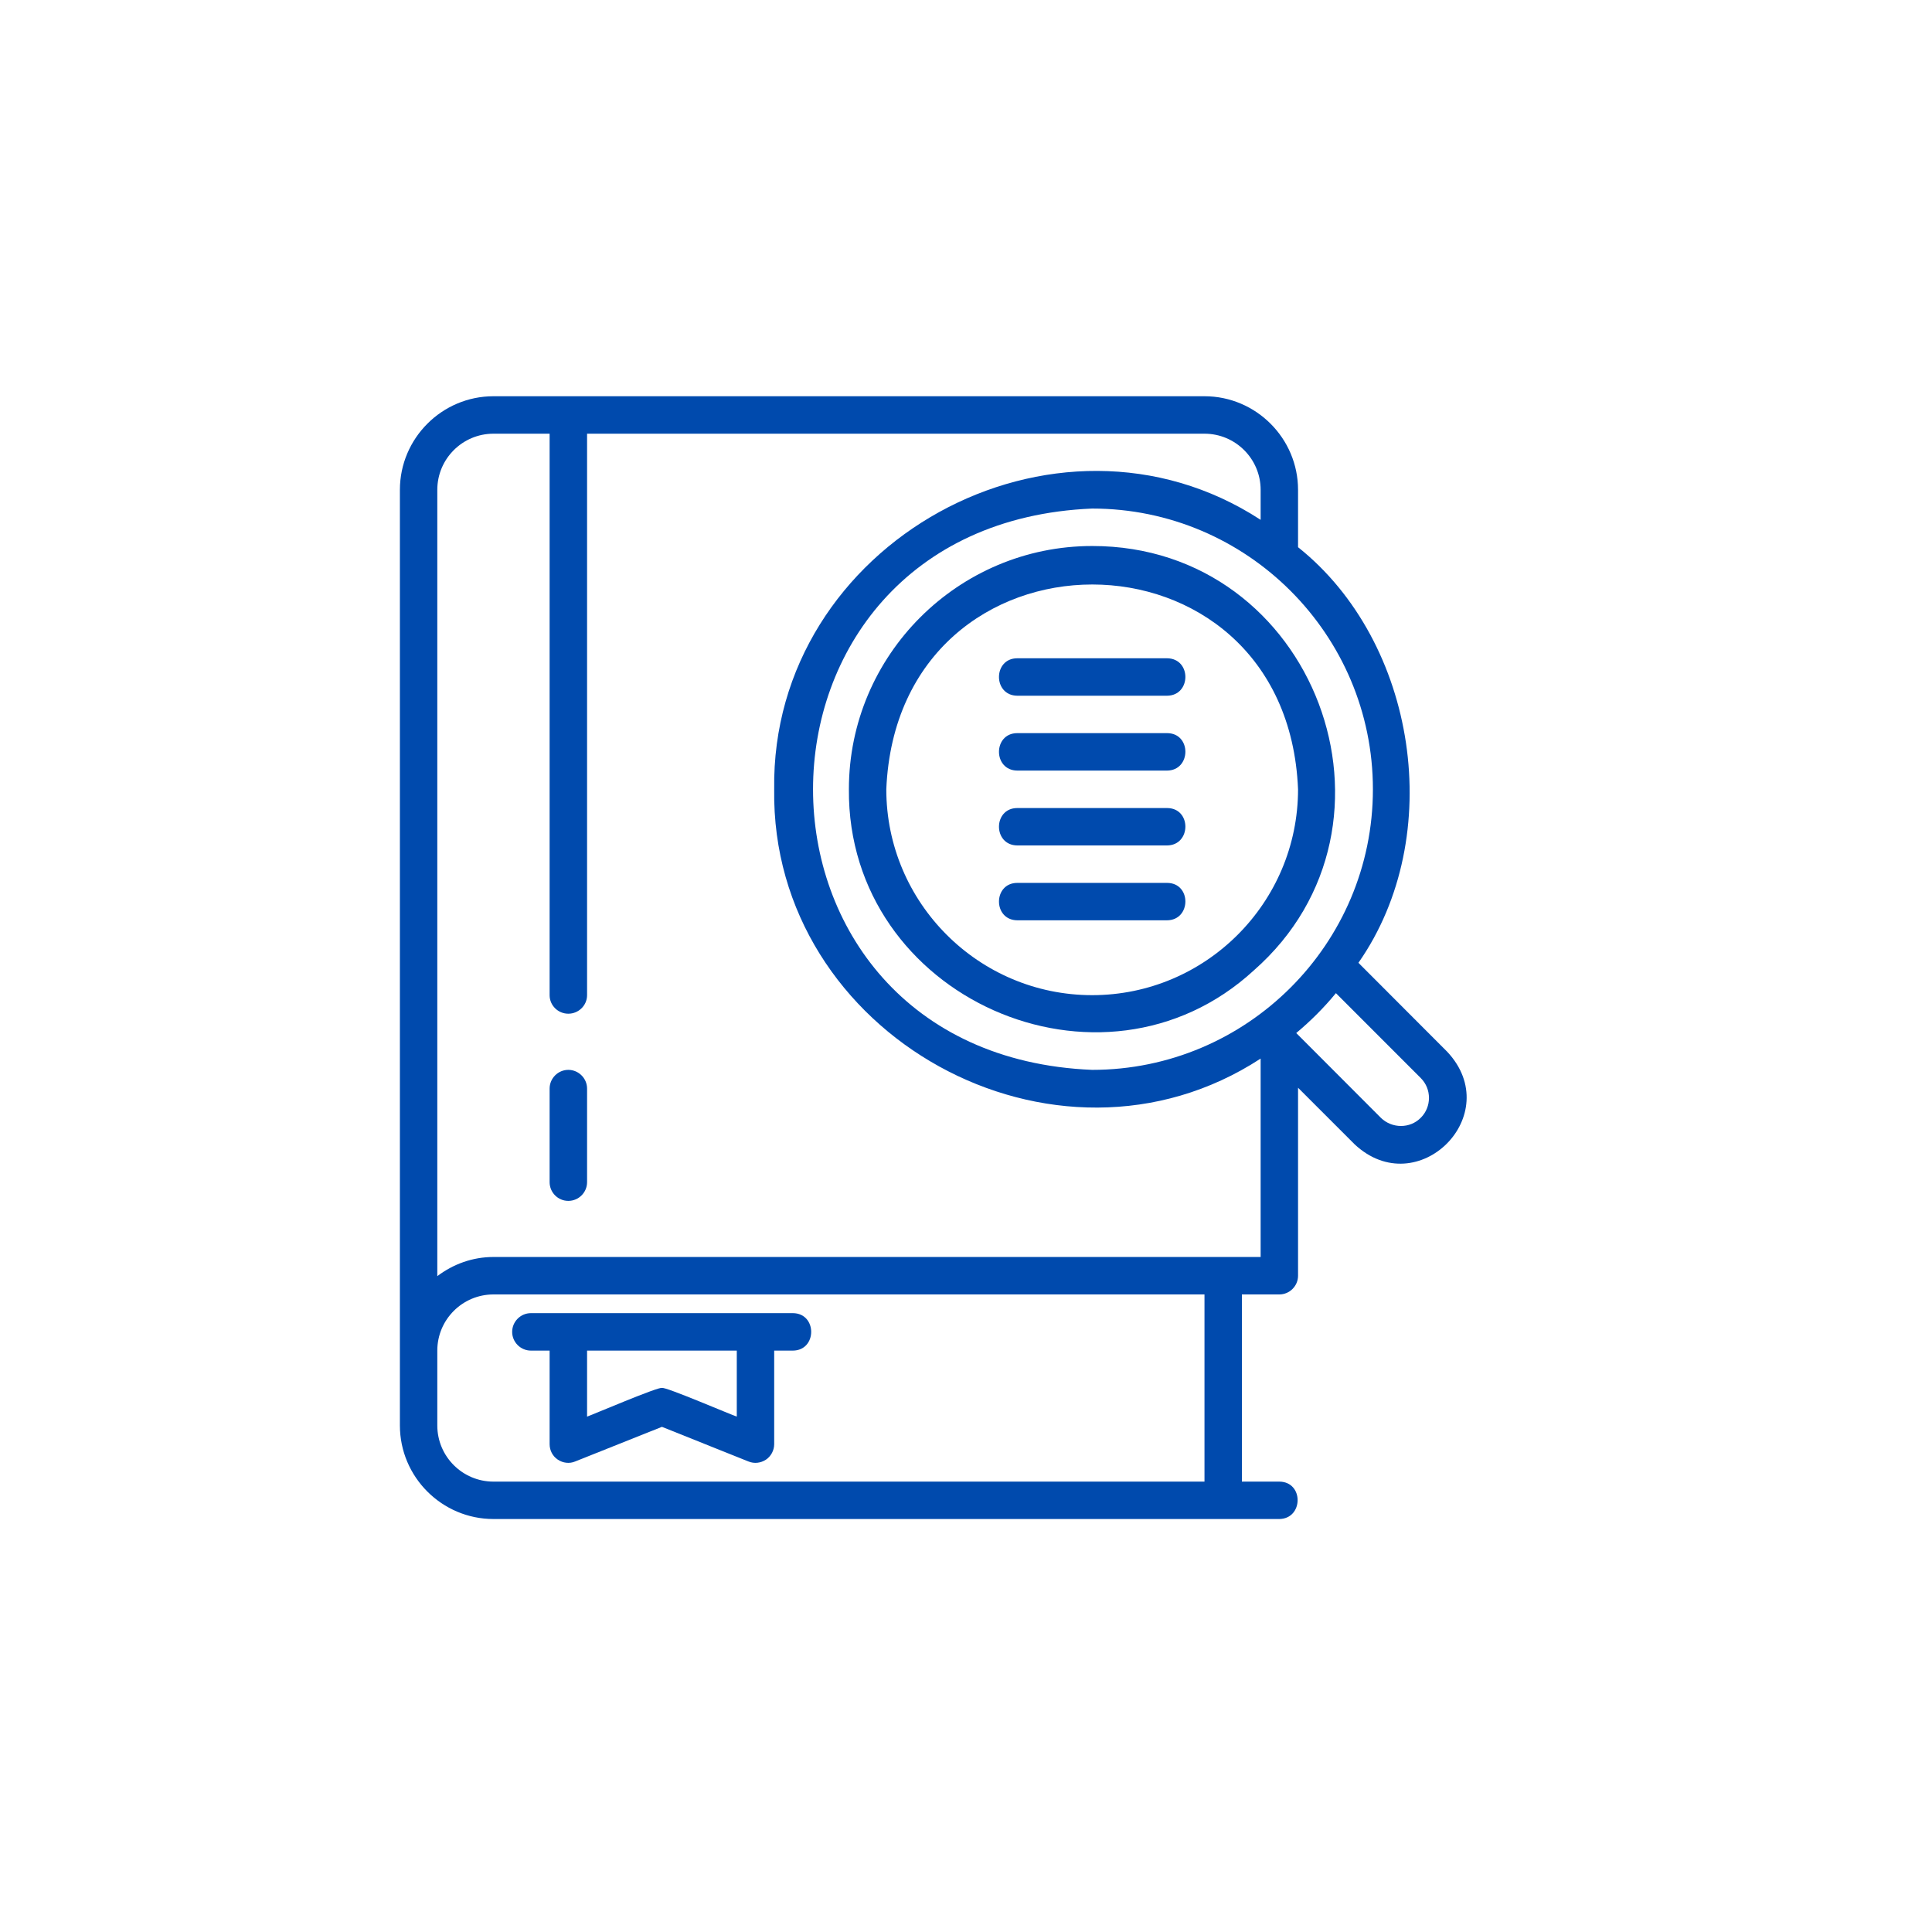 <svg xmlns="http://www.w3.org/2000/svg" xmlns:xlink="http://www.w3.org/1999/xlink" width="50" zoomAndPan="magnify" viewBox="0 0 37.5 37.5" height="50" preserveAspectRatio="xMidYMid meet" version="1.2"><defs><clipPath id="a4faee2efe"><path d="M 7.762 7.402 L 29 7.402 L 29 29.605 L 7.762 29.605 Z M 7.762 7.402 "/></clipPath></defs><g id="72ce344b1d"><path style=" stroke:none;fill-rule:nonzero;fill:#004aad;fill-opacity:1;" d="M 11.031 20.766 C 10.832 20.766 10.668 20.93 10.668 21.129 L 10.668 22.945 C 10.668 23.148 10.832 23.309 11.031 23.309 C 11.23 23.309 11.395 23.148 11.395 22.945 L 11.395 21.129 C 11.395 20.93 11.23 20.766 11.031 20.766 Z M 11.031 20.766 "/><path style=" stroke:none;fill-rule:nonzero;fill:#004aad;fill-opacity:1;" d="M 15.391 25.488 L 10.305 25.488 C 10.105 25.488 9.941 25.652 9.941 25.852 C 9.941 26.051 10.105 26.215 10.305 26.215 L 10.668 26.215 L 10.668 28.031 C 10.668 28.152 10.727 28.266 10.828 28.332 C 10.926 28.398 11.055 28.414 11.164 28.367 L 12.848 27.695 L 14.527 28.367 C 14.641 28.414 14.766 28.398 14.867 28.332 C 14.965 28.266 15.027 28.152 15.027 28.031 L 15.027 26.215 L 15.391 26.215 C 15.863 26.211 15.863 25.492 15.391 25.488 Z M 14.301 27.496 C 14.227 27.477 12.891 26.902 12.848 26.941 C 12.805 26.902 11.461 27.477 11.395 27.496 L 11.395 26.215 L 14.301 26.215 Z M 14.301 27.496 "/><g clip-rule="nonzero" clip-path="url(#a4faee2efe)"><path style=" stroke:none;fill-rule:nonzero;fill:#004aad;fill-opacity:1;" d="M 26.367 18.688 C 28.086 16.23 27.5 12.457 25.195 10.621 L 25.195 9.508 C 25.195 8.508 24.379 7.691 23.379 7.691 L 9.578 7.691 C 8.578 7.691 7.762 8.508 7.762 9.508 L 7.762 27.668 C 7.762 28.668 8.578 29.484 9.578 29.484 L 24.832 29.484 C 25.301 29.477 25.309 28.762 24.832 28.758 C 24.832 28.758 24.105 28.758 24.105 28.758 L 24.105 25.125 L 24.832 25.125 C 25.031 25.125 25.195 24.961 25.195 24.762 L 25.195 21.113 L 26.293 22.211 C 27.516 23.355 29.238 21.637 28.09 20.414 C 28.09 20.414 26.367 18.688 26.367 18.688 Z M 26.648 15.32 C 26.648 18.324 24.203 20.766 21.199 20.766 C 13.973 20.469 13.977 10.172 21.199 9.871 C 24.203 9.871 26.648 12.316 26.648 15.32 Z M 23.379 28.758 L 9.578 28.758 C 8.977 28.758 8.488 28.27 8.488 27.668 L 8.488 26.215 C 8.488 25.613 8.977 25.125 9.578 25.125 L 23.379 25.125 Z M 9.578 24.398 C 9.168 24.398 8.793 24.539 8.488 24.77 L 8.488 9.508 C 8.488 8.906 8.977 8.418 9.578 8.418 L 10.668 8.418 L 10.668 19.316 C 10.668 19.516 10.832 19.676 11.031 19.676 C 11.23 19.676 11.395 19.516 11.395 19.316 L 11.395 8.418 L 23.379 8.418 C 23.98 8.418 24.469 8.906 24.469 9.508 L 24.469 10.09 C 20.488 7.496 14.957 10.539 15.027 15.32 C 14.957 20.098 20.488 23.145 24.469 20.547 L 24.469 24.398 Z M 27.578 21.695 C 27.367 21.91 27.02 21.906 26.805 21.699 L 25.16 20.051 C 25.441 19.816 25.699 19.559 25.93 19.277 L 27.578 20.926 C 27.789 21.137 27.789 21.484 27.578 21.695 Z M 27.578 21.695 "/></g><path style=" stroke:none;fill-rule:nonzero;fill:#004aad;fill-opacity:1;" d="M 21.199 10.598 C 18.598 10.598 16.477 12.715 16.477 15.32 C 16.445 19.363 21.387 21.547 24.336 18.836 C 27.551 16.012 25.527 10.594 21.199 10.598 Z M 21.199 19.316 C 18.996 19.316 17.203 17.523 17.203 15.32 C 17.426 10.02 24.977 10.02 25.195 15.32 C 25.195 17.523 23.402 19.316 21.199 19.316 Z M 21.199 19.316 "/><path style=" stroke:none;fill-rule:nonzero;fill:#004aad;fill-opacity:1;" d="M 22.652 12.777 L 19.746 12.777 C 19.273 12.777 19.27 13.5 19.746 13.504 C 19.746 13.504 22.652 13.504 22.652 13.504 C 23.125 13.5 23.129 12.781 22.652 12.777 Z M 22.652 12.777 "/><path style=" stroke:none;fill-rule:nonzero;fill:#004aad;fill-opacity:1;" d="M 22.652 14.23 L 19.746 14.23 C 19.273 14.23 19.27 14.953 19.746 14.957 C 19.746 14.957 22.652 14.957 22.652 14.957 C 23.125 14.953 23.129 14.23 22.652 14.23 Z M 22.652 14.23 "/><path style=" stroke:none;fill-rule:nonzero;fill:#004aad;fill-opacity:1;" d="M 22.652 15.684 L 19.746 15.684 C 19.273 15.684 19.27 16.406 19.746 16.41 C 19.746 16.41 22.652 16.41 22.652 16.41 C 23.125 16.406 23.129 15.684 22.652 15.684 Z M 22.652 15.684 "/><path style=" stroke:none;fill-rule:nonzero;fill:#004aad;fill-opacity:1;" d="M 22.652 17.137 L 19.746 17.137 C 19.273 17.137 19.27 17.859 19.746 17.863 C 19.746 17.863 22.652 17.863 22.652 17.863 C 23.125 17.859 23.129 17.137 22.652 17.137 Z M 22.652 17.137 "/></g></svg>